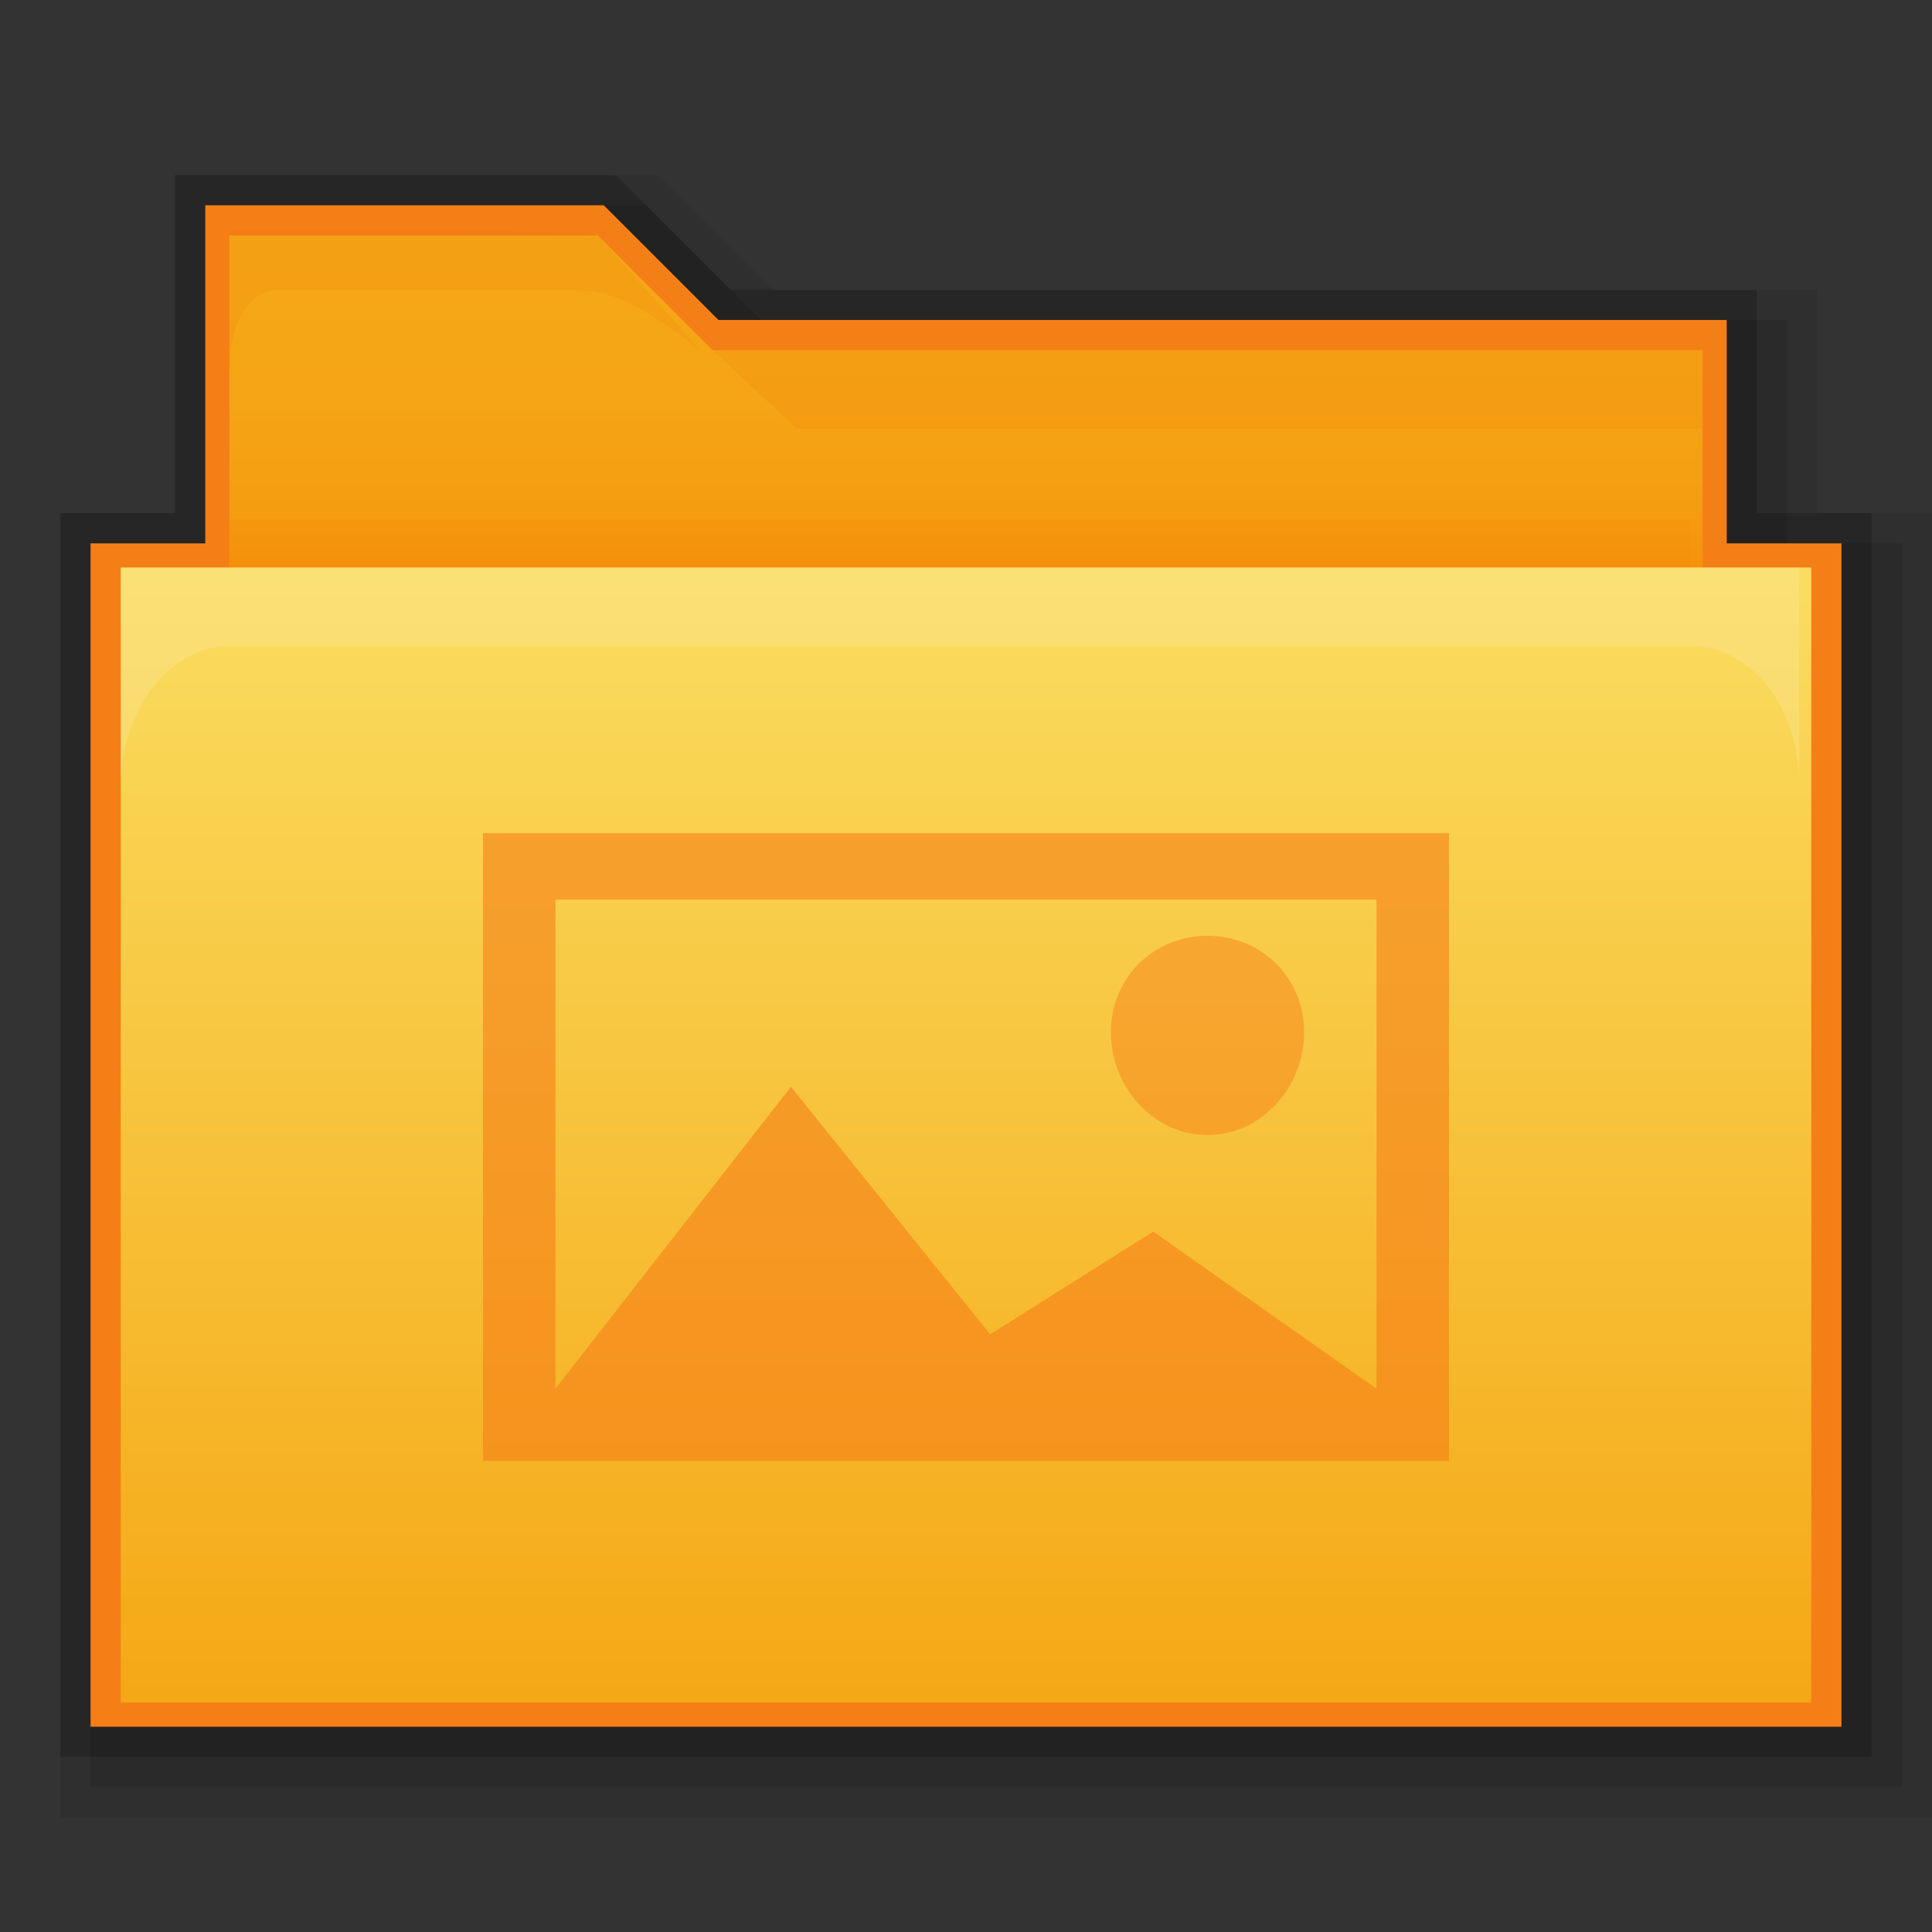 <?xml version="1.0" encoding="utf-8"?>
<!-- Generator: Adobe Illustrator 17.1.0, SVG Export Plug-In . SVG Version: 6.00 Build 0)  -->
<!DOCTYPE svg PUBLIC "-//W3C//DTD SVG 1.1//EN" "http://www.w3.org/Graphics/SVG/1.1/DTD/svg11.dtd">
<svg version="1.1"
	 id="svg2" inkscape:export-filename="/media/Data/Main/Visuals/Icons/Numix/Desktop/repos/numix-wiki/Gjorgi/Numix-folders/48/New/folder-144.png" xmlns:svg="http://www.w3.org/2000/svg" xmlns:sodipodi="http://sodipodi.sourceforge.net/DTD/sodipodi-0.dtd" xmlns:inkscape="http://www.inkscape.org/namespaces/inkscape" xmlns:dc="http://purl.org/dc/elements/1.1/" xmlns:cc="http://creativecommons.org/ns#" xmlns:rdf="http://www.w3.org/1999/02/22-rdf-syntax-ns#" inkscape:version="0.48.4 r9939" sodipodi:docname="user-home.svg" inkscape:export-xdpi="270" inkscape:export-ydpi="270"
	 xmlns="http://www.w3.org/2000/svg" xmlns:xlink="http://www.w3.org/1999/xlink" x="0px" y="0px" width="32px" height="32px"
	 viewBox="0 0 32 32" enable-background="new 0 0 32 32" xml:space="preserve">
<rect x="0" y="0" width="32" height="32" fill="#333333" stroke="none"/>
<symbol  id="pictures" viewBox="-8 -5.2 16 10.5">
	<g opacity="0.6">
		<g>
			<path opacity="0.8" fill="#F57F17" enable-background="new    " d="M4,3.5c0.9,0,1.6-0.7,1.6-1.6S4.9,0.2,4,0.2S2.4,1,2.4,1.9
				S3.1,3.5,4,3.5z"/>
			<path fill="#F57F17" enable-background="new    " d="M-8,5.2V-5.2H8V5.2L-8,5.2L-8,5.2z M6.8,4.1V-4l0,0L3.1-1.4L0.4-3.1L-2.9,1
				L-6.8-4v8.1H6.8L6.8,4.1z"/>
		</g>
	</g>
</symbol>
<polygon fill-opacity="8.000000e-002" points="1,30.1 1,8.5 2.9,8.5 2.9,2.9 10.9,2.9 12.8,4.8 30.1,4.8 30.1,8.5 32,8.5 32,30.1 
	"/>
<polygon fill-opacity="9.999999e-002" points="1.5,29.6 1.5,9 3.4,9 3.4,3.4 10.7,3.4 12.6,5.3 29.6,5.3 29.6,9 31.5,9 31.5,29.6 
	"/>
<polygon fill-opacity="0.2" points="1,29.1 1,8.5 2.9,8.5 2.9,2.9 10.2,2.9 12.1,4.8 29.1,4.8 29.1,8.5 31,8.5 31,29.1 "/>
<polygon fill="#F57F17" points="1.5,28.6 1.5,9 3.4,9 3.4,3.4 10,3.4 11.9,5.3 28.6,5.3 28.6,9 30.5,9 30.5,28.6 "/>
<g>
	
		<linearGradient id="SVGID_1_" gradientUnits="userSpaceOnUse" x1="16" y1="-150.868" x2="16" y2="-143.867" gradientTransform="matrix(1 0 0 -1 0 -140)">
		<stop  offset="0" style="stop-color:#F57C00"/>
		<stop  offset="0.164" style="stop-color:#F58F09"/>
		<stop  offset="0.36" style="stop-color:#F59D11"/>
		<stop  offset="0.598" style="stop-color:#F5A515"/>
		<stop  offset="0.995" style="stop-color:#F5A816"/>
	</linearGradient>
	<path fill="url(#SVGID_1_)" d="M28.2,5.8H11.8L9.9,3.9H3.8v1.8v1.8v2.3c0,0.5,0.4,1,1,1h22.4c0.5,0,1,0.1,1-0.5
		C28.2,9.4,28.2,5.8,28.2,5.8z"/>
	
		<linearGradient id="rect2990_1_" gradientUnits="userSpaceOnUse" x1="16" y1="-149.467" x2="16" y2="-168.133" gradientTransform="matrix(1 0 0 -1 0 -140)">
		<stop  offset="0" style="stop-color:#FADD60"/>
		<stop  offset="0.995" style="stop-color:#F5A816"/>
	</linearGradient>
	<polyline id="rect2990_2_" fill="url(#rect2990_1_)" points="30,9.4 30,28.2 2,28.2 2,9.4 	"/>
	<path id="rect3004_1_" inkscape:connector-curvature="0" opacity="0.25" fill="#FDEFBA" enable-background="new    " d="M2,9.4V13
		c0-1.2,0.8-2.3,1.8-2.3h24.2c1,0,1.8,1,1.8,2.3V9.4C29.9,9.4,2,9.4,2,9.4z"/>
	<path id="path3801_1_" inkscape:connector-curvature="0" opacity="0.1" fill="#E65100" enable-background="new    " d="M3.8,3.8
		c0,0,0,0.5,0,1.4v1c0-1,0.4-1.4,0.8-1.4h4.8c0.3,0,0.8,0,1.5,0.5c0.2,0.1,0.4,0.3,0.7,0.5L9.9,3.9C9.9,3.8,3.8,3.8,3.8,3.8z"/>
	<polygon opacity="0.1" fill="#E65100" enable-background="new    " points="11.8,5.8 28.2,5.8 28.2,7.1 13.2,7.1 	"/>
	<rect x="3.8" y="8.6" opacity="5.000000e-002" fill="#E65100" enable-background="new    " width="24.2" height="0.8"/>
</g>
<use xlink:href="#pictures"  width="16" height="10.5" x="-8" y="-5.2" transform="matrix(1 0 0 -1 16 19)" overflow="visible"/>
</svg>
